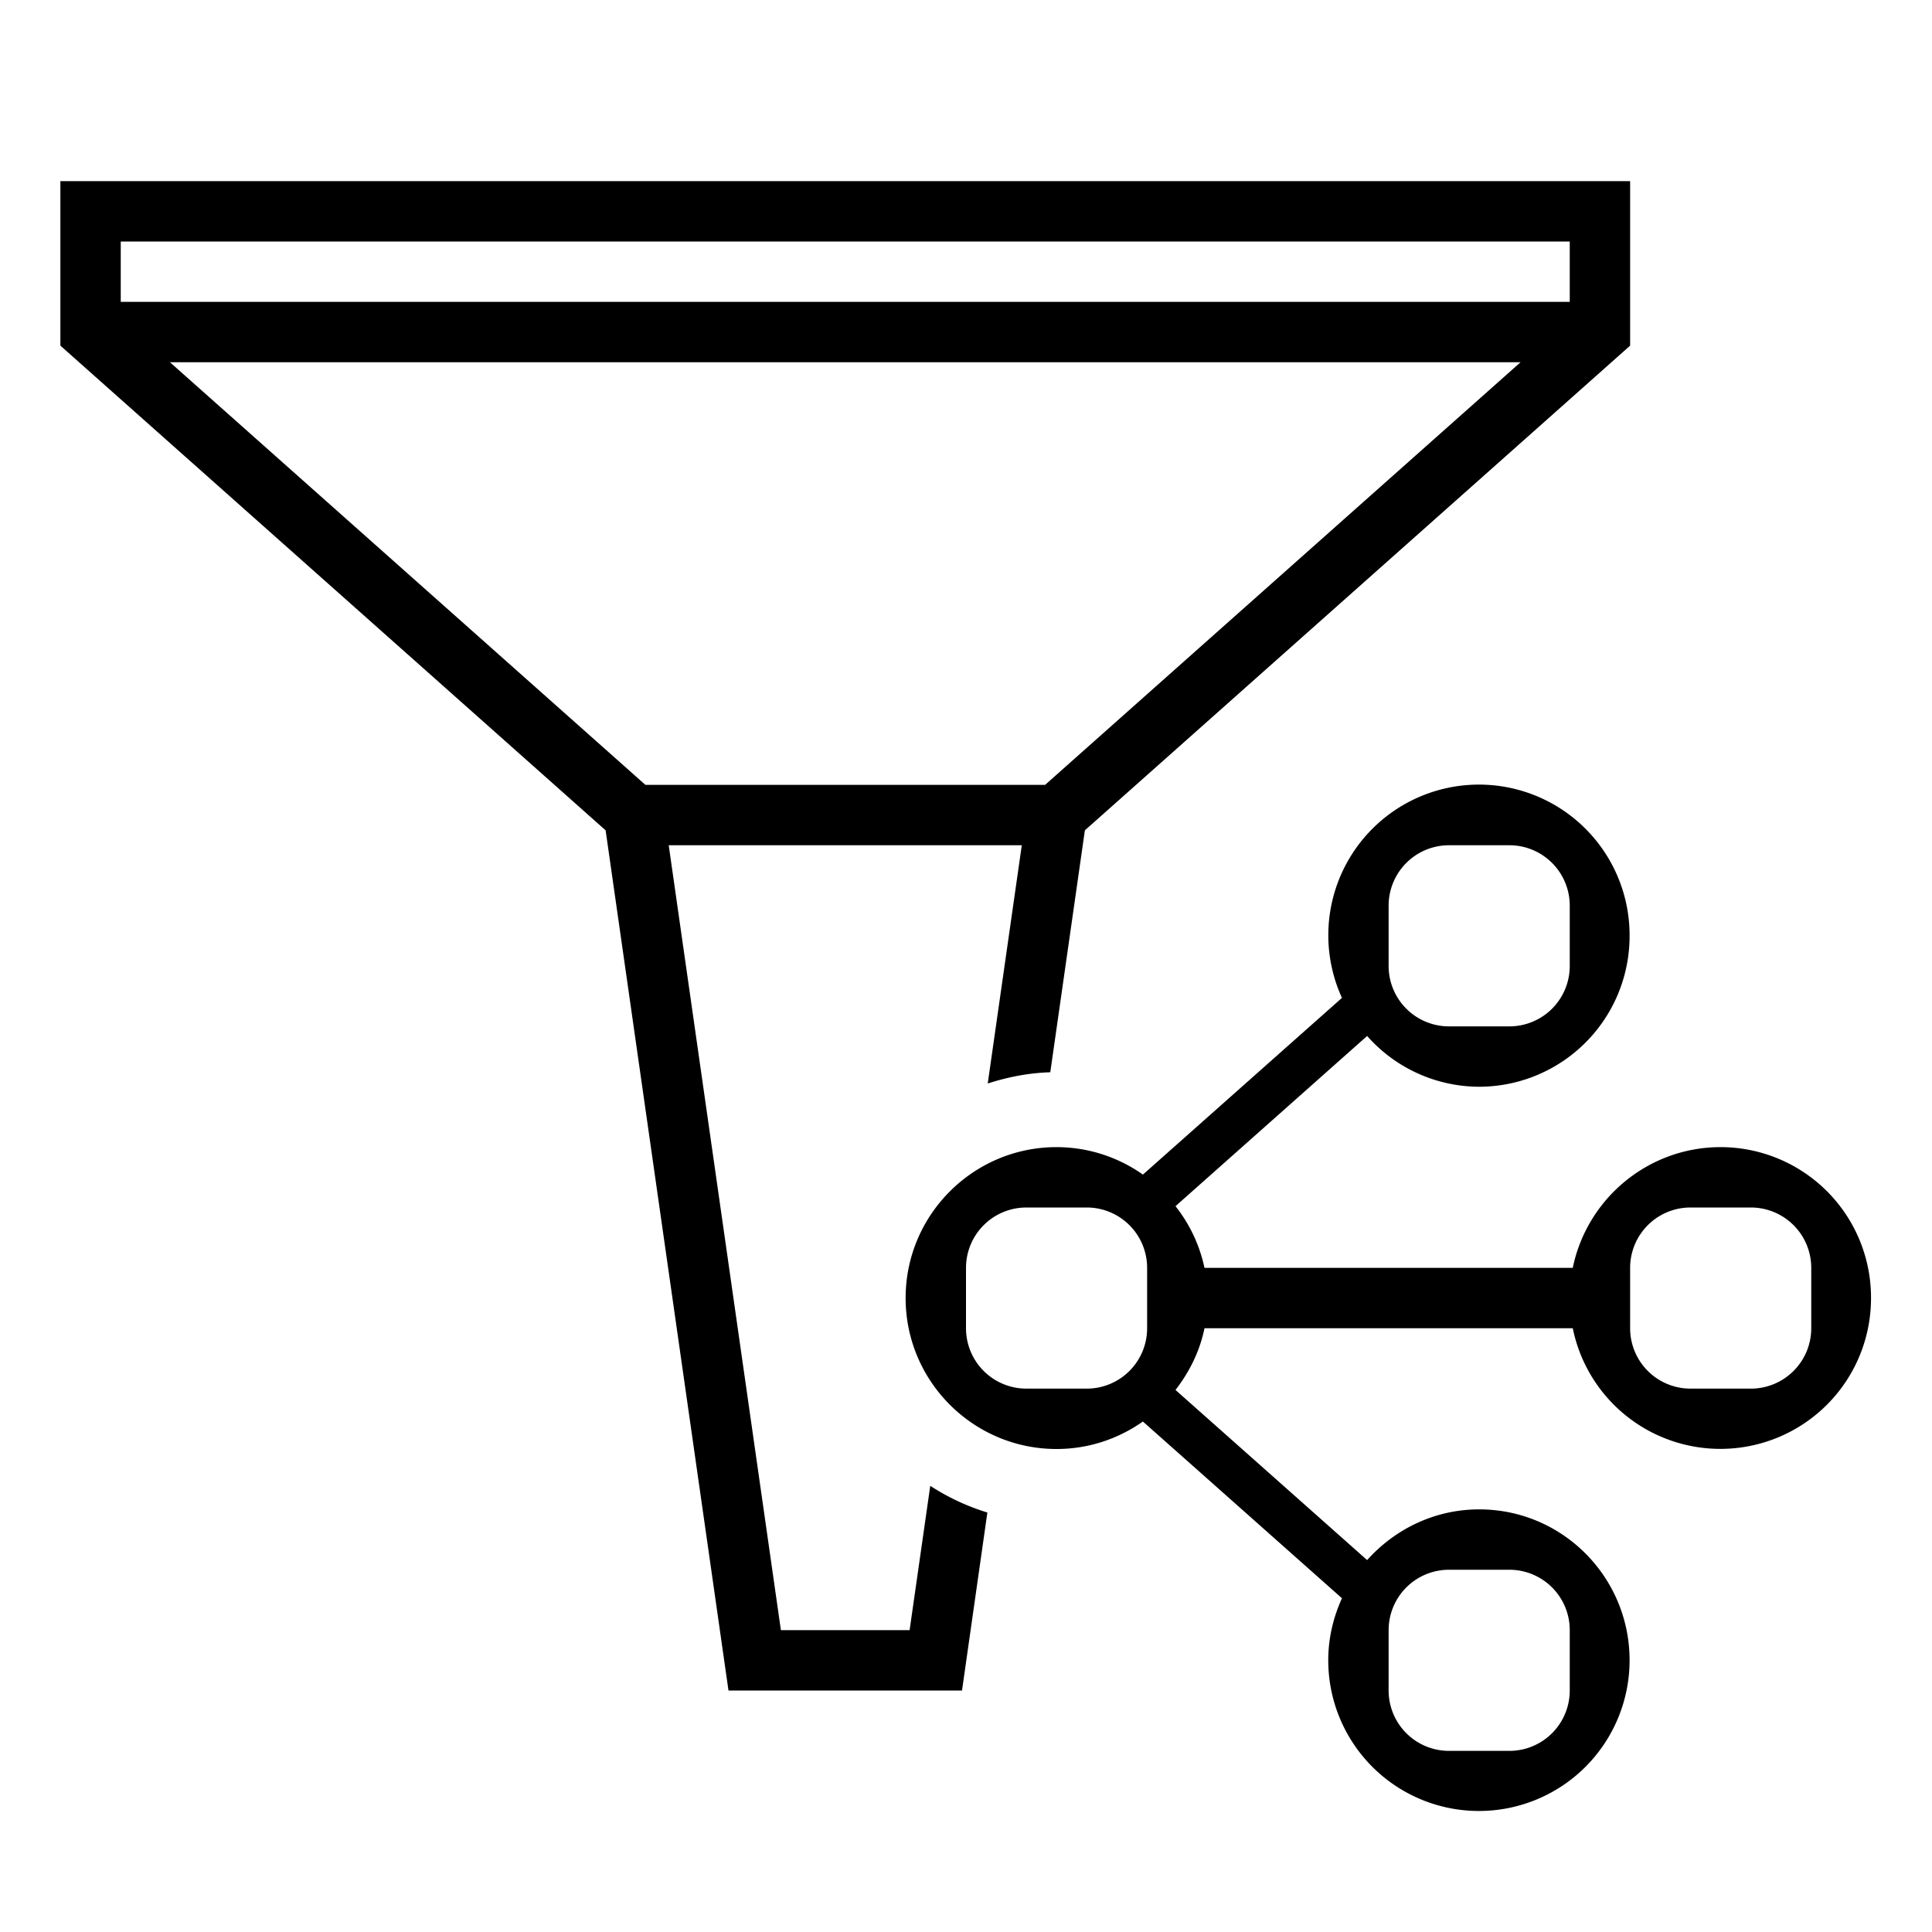 <svg xmlns="http://www.w3.org/2000/svg" viewBox="0 0 32 32"><path d="M15.066 27h-2.132l-1.858-13h5.848l-.564 3.946c.33-.106.674-.175 1.036-.186l.573-4.007L27 5.725V3H1v2.725l9.031 8.028L12.066 28h3.868l.42-2.948a3.74 3.74 0 0 1-.946-.442L15.066 27zM10.69 13L2.815 6h22.37l-7.875 7h-6.62zM26 4v1H2V4h24zm2.5 15c-1.208 0-2.217.86-2.45 2h-6.1a2.477 2.477 0 0 0-.48-1.022l3.174-2.819A2.484 2.484 0 0 0 24.5 18a2.495 2.495 0 0 0 2.491-2.5 2.495 2.495 0 1 0-4.764 1.028l-3.297 2.927A2.481 2.481 0 0 0 17.5 19c-1.379 0-2.5 1.121-2.5 2.5s1.121 2.5 2.5 2.5c.533 0 1.024-.17 1.43-.455l3.297 2.927c-.143.315-.227.66-.227 1.028a2.495 2.495 0 1 0 4.991 0c0-1.379-1.112-2.5-2.491-2.5-.74 0-1.398.329-1.856.84l-3.174-2.818c.23-.297.402-.64.48-1.022h6.1a2.495 2.495 0 0 0 4.94-.5A2.493 2.493 0 0 0 28.5 19zM23 15a1 1 0 0 1 1-1h1a1 1 0 0 1 1 1v1a1 1 0 0 1-1 1h-1a1 1 0 0 1-1-1v-1zm0 12a1 1 0 0 1 1-1h1a1 1 0 0 1 1 1v1a1 1 0 0 1-1 1h-1a1 1 0 0 1-1-1v-1zm-6-4a1 1 0 0 1-1-1v-1a1 1 0 0 1 1-1h1a1 1 0 0 1 1 1v1a1 1 0 0 1-1 1h-1zm13-1a1 1 0 0 1-1 1h-1a1 1 0 0 1-1-1v-1a1 1 0 0 1 1-1h1a1 1 0 0 1 1 1v1z" stroke-width="0"/><path stroke-width="0" fill="none" d="M0 0h32v32H0z"/></svg>